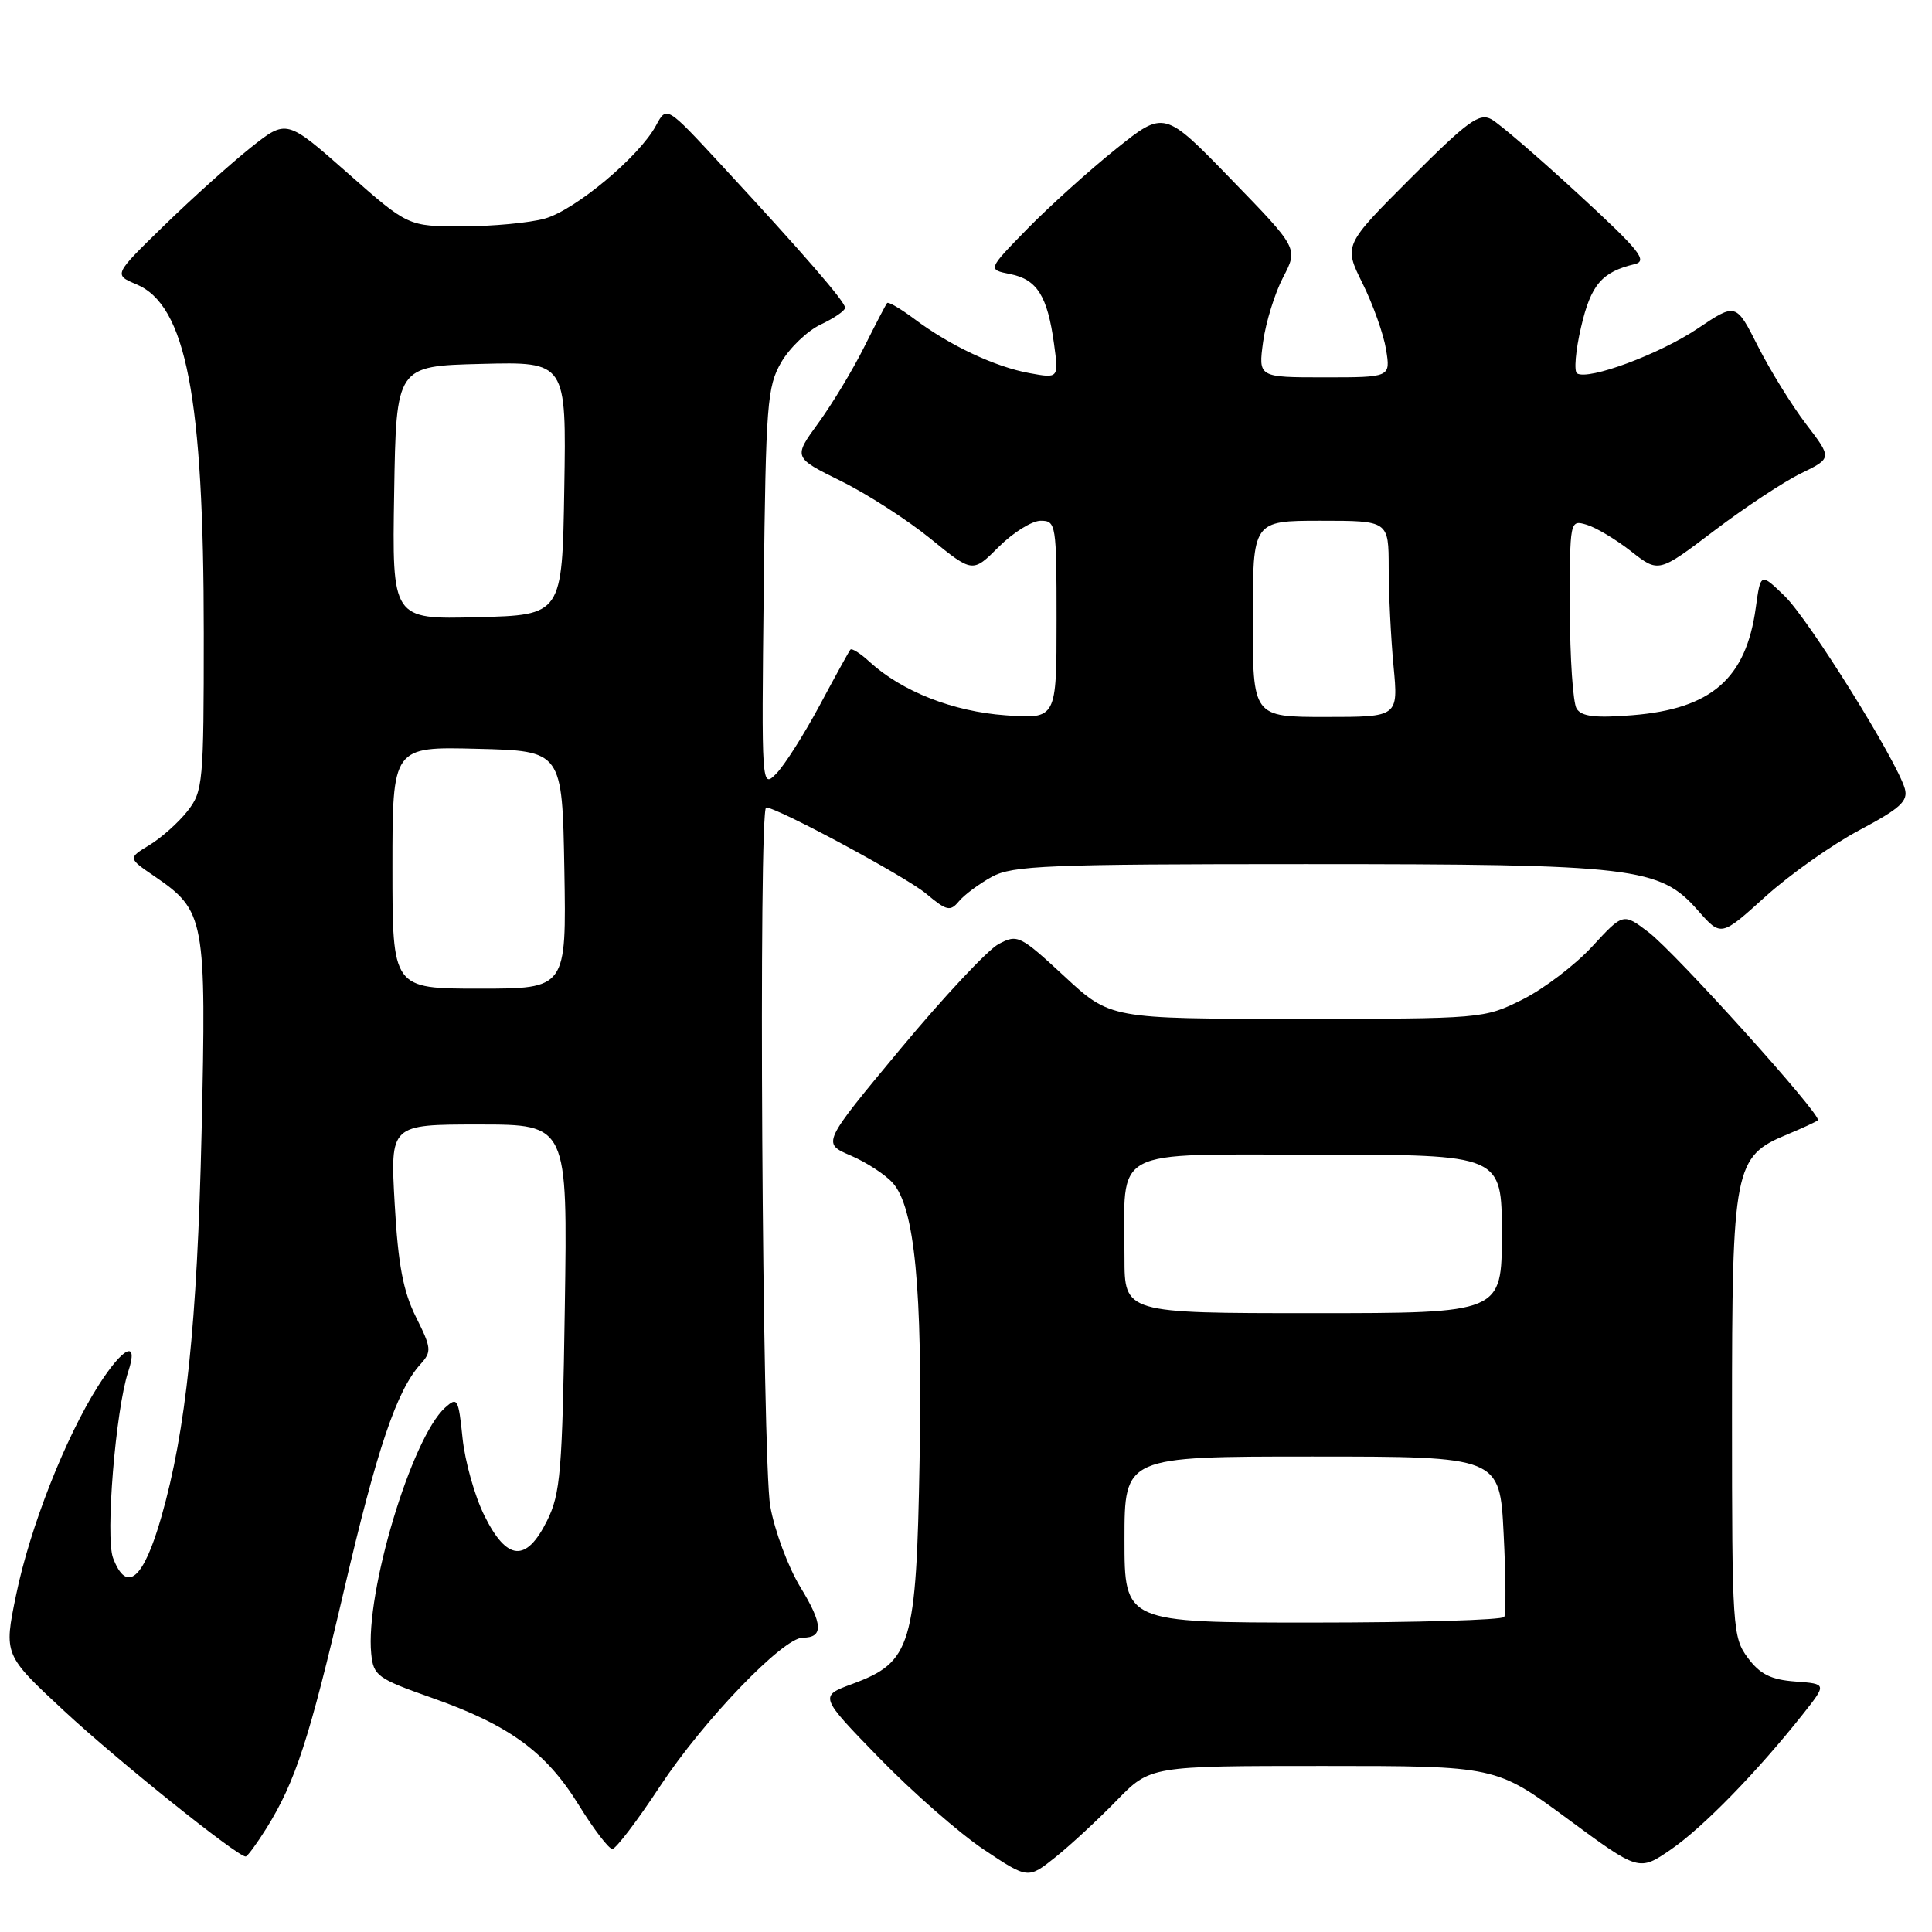 <?xml version="1.0" encoding="UTF-8" standalone="no"?>
<!DOCTYPE svg PUBLIC "-//W3C//DTD SVG 1.1//EN" "http://www.w3.org/Graphics/SVG/1.1/DTD/svg11.dtd" >
<svg xmlns="http://www.w3.org/2000/svg" xmlns:xlink="http://www.w3.org/1999/xlink" version="1.1" viewBox="0 0 256 256">
 <g >
 <path fill="currentColor"
d=" M 147.96 238.58 C 152.42 234.00 152.42 234.00 175.31 234.00 C 198.21 234.00 198.21 234.00 207.69 240.99 C 217.17 247.98 217.17 247.98 221.43 245.05 C 225.68 242.12 232.83 234.79 238.89 227.14 C 242.07 223.12 242.07 223.12 237.89 222.81 C 234.66 222.57 233.22 221.85 231.60 219.68 C 229.58 216.96 229.50 215.75 229.50 187.68 C 229.50 154.65 229.78 153.23 236.82 150.32 C 238.84 149.48 240.67 148.63 240.88 148.44 C 241.49 147.85 222.09 126.31 218.45 123.53 C 215.08 120.96 215.08 120.96 210.96 125.43 C 208.69 127.89 204.53 131.05 201.72 132.45 C 196.65 134.98 196.38 135.00 171.86 135.00 C 147.11 135.00 147.11 135.00 141.02 129.35 C 135.15 123.92 134.82 123.76 132.31 125.10 C 130.87 125.87 125.02 132.12 119.31 138.99 C 108.92 151.49 108.92 151.49 112.71 153.11 C 114.79 154.00 117.31 155.64 118.30 156.75 C 121.20 160.00 122.24 170.77 121.85 193.44 C 121.42 218.07 120.77 220.23 112.97 223.12 C 108.54 224.75 108.54 224.75 116.52 232.96 C 120.91 237.47 127.14 242.93 130.36 245.08 C 136.22 248.99 136.22 248.99 139.86 246.08 C 141.86 244.48 145.51 241.10 147.96 238.58 Z  M 35.31 242.25 C 39.15 236.08 40.98 230.44 45.60 210.65 C 49.96 191.94 52.57 184.24 55.71 180.77 C 57.22 179.10 57.18 178.65 55.12 174.52 C 53.42 171.12 52.75 167.55 52.30 159.53 C 51.70 149.00 51.70 149.00 63.45 149.00 C 75.21 149.00 75.21 149.00 74.84 173.25 C 74.51 195.00 74.27 197.91 72.49 201.50 C 69.73 207.06 67.17 206.85 64.19 200.84 C 62.91 198.28 61.61 193.65 61.29 190.56 C 60.75 185.30 60.61 185.05 58.97 186.53 C 54.53 190.54 48.38 211.05 49.19 219.12 C 49.48 222.05 49.99 222.42 57.22 224.97 C 67.48 228.58 72.34 232.13 76.68 239.16 C 78.66 242.37 80.67 245.00 81.14 245.00 C 81.60 245.00 84.46 241.25 87.47 236.67 C 93.18 228.00 103.75 217.00 106.37 217.00 C 109.13 217.00 109.05 215.21 106.07 210.33 C 104.44 207.67 102.64 202.83 102.06 199.57 C 101.00 193.61 100.49 107.00 101.52 107.00 C 103.00 107.00 120.10 116.21 122.72 118.42 C 125.44 120.70 125.91 120.81 127.06 119.43 C 127.77 118.57 129.74 117.11 131.43 116.18 C 134.16 114.69 138.79 114.50 173.00 114.50 C 216.69 114.50 219.93 114.88 225.00 120.66 C 228.05 124.12 228.05 124.12 233.92 118.81 C 237.15 115.89 242.76 111.92 246.38 110.00 C 251.82 107.11 252.86 106.15 252.40 104.50 C 251.34 100.78 239.68 82.08 236.47 78.97 C 233.29 75.89 233.29 75.89 232.65 80.53 C 231.36 89.93 226.77 93.93 216.28 94.77 C 211.38 95.16 209.58 94.95 208.91 93.90 C 208.43 93.13 208.02 87.18 208.02 80.68 C 208.00 68.89 208.01 68.87 210.25 69.53 C 211.49 69.90 214.14 71.49 216.14 73.06 C 219.77 75.91 219.77 75.91 227.14 70.32 C 231.19 67.25 236.36 63.83 238.63 62.73 C 242.77 60.71 242.77 60.71 239.31 56.19 C 237.41 53.70 234.55 49.06 232.94 45.89 C 230.03 40.12 230.03 40.12 224.94 43.54 C 219.91 46.92 210.50 50.42 208.97 49.48 C 208.54 49.21 208.77 46.45 209.50 43.34 C 210.80 37.73 212.24 36.04 216.60 35.00 C 218.38 34.57 217.27 33.19 209.10 25.68 C 203.82 20.82 198.66 16.38 197.63 15.81 C 196.02 14.91 194.47 16.05 186.90 23.63 C 178.04 32.50 178.04 32.50 180.55 37.56 C 181.93 40.34 183.33 44.27 183.66 46.31 C 184.26 50.00 184.26 50.00 175.49 50.00 C 166.73 50.00 166.73 50.00 167.37 45.29 C 167.73 42.69 168.92 38.85 170.02 36.74 C 172.02 32.91 172.02 32.91 163.14 23.76 C 154.27 14.61 154.27 14.61 147.88 19.73 C 144.37 22.54 139.10 27.29 136.17 30.28 C 130.85 35.72 130.85 35.72 133.87 36.32 C 137.42 37.03 138.79 39.22 139.66 45.53 C 140.29 50.15 140.29 50.15 136.40 49.44 C 131.85 48.61 125.87 45.80 121.18 42.28 C 119.36 40.92 117.73 39.96 117.55 40.15 C 117.38 40.34 116.01 42.98 114.50 46.00 C 112.99 49.02 110.26 53.55 108.43 56.06 C 105.11 60.62 105.11 60.62 111.43 63.74 C 114.90 65.45 120.25 68.90 123.31 71.39 C 128.88 75.92 128.88 75.92 132.34 72.46 C 134.24 70.56 136.75 69.00 137.90 69.00 C 139.93 69.00 140.00 69.46 140.00 82.13 C 140.00 95.27 140.00 95.27 133.25 94.78 C 126.30 94.29 119.52 91.62 115.25 87.72 C 114.02 86.58 112.86 85.85 112.68 86.08 C 112.49 86.31 110.65 89.65 108.59 93.50 C 106.52 97.35 103.95 101.40 102.87 102.50 C 100.91 104.49 100.90 104.37 101.20 78.00 C 101.48 53.52 101.65 51.23 103.52 48.00 C 104.64 46.08 106.99 43.83 108.75 43.00 C 110.51 42.17 111.97 41.18 111.98 40.78 C 112.00 40.00 106.50 33.65 95.49 21.76 C 88.33 14.02 88.33 14.02 86.93 16.62 C 84.75 20.71 76.21 27.85 72.17 28.97 C 70.15 29.53 65.25 29.99 61.28 29.99 C 54.07 30.00 54.07 30.00 46.02 22.89 C 37.97 15.79 37.97 15.79 33.23 19.55 C 30.63 21.62 25.47 26.26 21.77 29.86 C 15.05 36.40 15.05 36.40 18.07 37.67 C 24.66 40.44 27.00 52.57 27.00 83.94 C 27.00 103.73 26.90 104.86 24.84 107.48 C 23.65 108.99 21.39 111.01 19.81 111.97 C 16.95 113.71 16.95 113.71 20.45 116.10 C 27.18 120.71 27.35 121.61 26.71 150.09 C 26.13 175.40 24.65 189.58 21.38 201.00 C 19.01 209.30 16.78 211.19 14.98 206.44 C 13.94 203.71 15.32 186.80 16.99 181.75 C 18.42 177.43 16.32 178.43 13.01 183.64 C 8.63 190.55 3.97 202.41 2.13 211.35 C 0.50 219.27 0.50 219.27 8.50 226.71 C 15.61 233.31 31.43 246.00 32.55 246.00 C 32.78 246.00 34.02 244.31 35.31 242.25 Z  M 149.00 204.00 C 149.00 193.00 149.00 193.00 173.87 193.00 C 198.73 193.00 198.73 193.00 199.24 203.25 C 199.53 208.89 199.56 213.84 199.32 214.25 C 199.08 214.66 187.66 215.00 173.94 215.00 C 149.00 215.00 149.00 215.00 149.00 204.00 Z  M 149.00 166.62 C 149.00 151.81 146.76 153.00 174.62 153.00 C 199.00 153.00 199.00 153.00 199.00 163.50 C 199.00 174.00 199.00 174.00 174.00 174.00 C 149.00 174.00 149.00 174.00 149.00 166.62 Z  M 52.00 114.97 C 52.00 98.93 52.00 98.93 63.25 99.22 C 74.50 99.50 74.50 99.50 74.78 115.25 C 75.05 131.00 75.05 131.00 63.53 131.00 C 52.00 131.00 52.00 131.00 52.00 114.97 Z  M 166.00 82.00 C 166.00 69.00 166.00 69.00 175.00 69.00 C 184.00 69.00 184.00 69.00 184.01 75.25 C 184.01 78.69 184.30 84.54 184.65 88.25 C 185.29 95.00 185.29 95.00 175.64 95.00 C 166.00 95.00 166.00 95.00 166.00 82.00 Z  M 52.23 65.28 C 52.50 48.50 52.50 48.50 63.77 48.22 C 75.05 47.93 75.05 47.93 74.77 64.72 C 74.50 81.50 74.50 81.50 63.23 81.78 C 51.95 82.07 51.95 82.07 52.23 65.28 Z "/>
</g>
</svg>